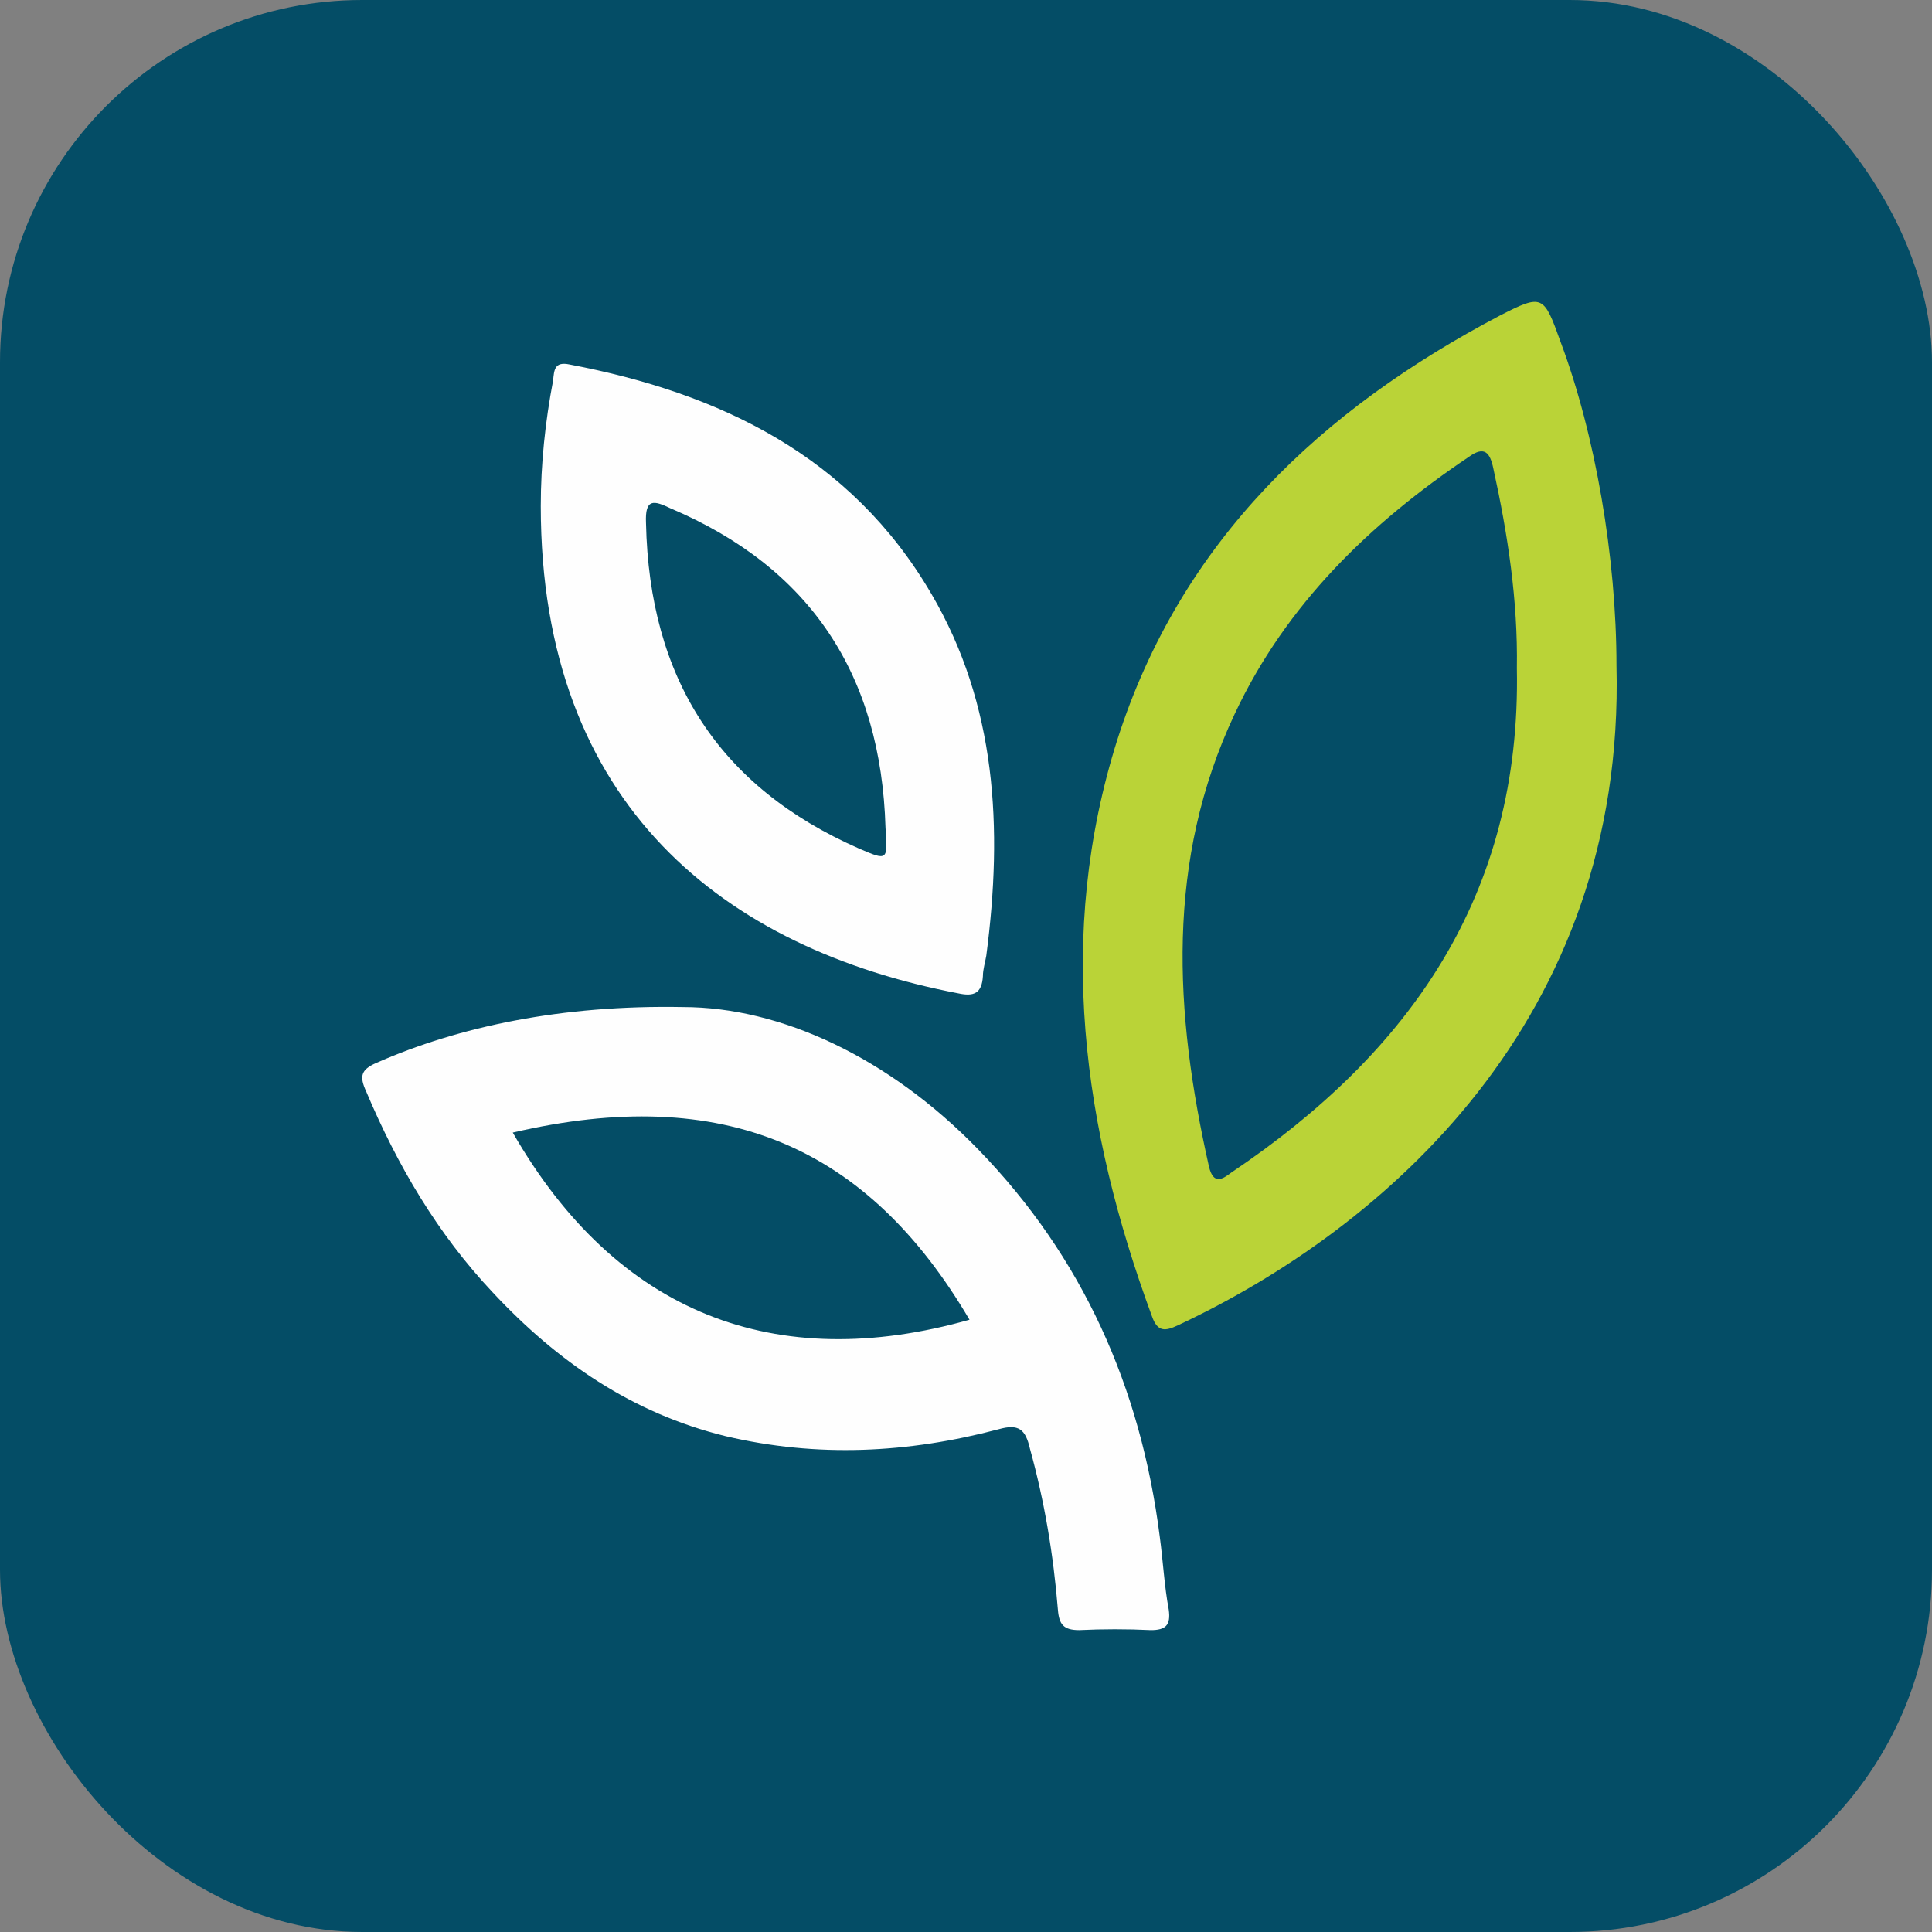 <svg width="32" height="32" viewBox="0 0 32 32" fill="none" xmlns="http://www.w3.org/2000/svg">
<rect x="0" y="0" width="32" height="32" fill="#808080" stroke="none"/>
<rect width="32" height="32" rx="6" fill="#044D66"/>
<path d="M26.774 11.028C26.774 9.232 26.422 7.191 25.847 5.66C25.569 4.885 25.55 4.866 24.846 5.225C21.898 6.775 19.562 8.949 18.505 12.257C17.485 15.489 17.93 18.683 19.08 21.802C19.172 22.067 19.302 22.048 19.506 21.953C22.936 20.347 26.922 16.888 26.774 11.028ZM20.396 19.42C20.248 19.534 20.099 19.628 20.025 19.326C19.45 16.774 19.302 14.26 20.452 11.822C21.304 10.007 22.695 8.665 24.326 7.569C24.586 7.38 24.679 7.494 24.734 7.758C24.975 8.854 25.142 9.951 25.124 11.066C25.198 14.827 23.344 17.436 20.396 19.42Z" fill="#BAD337"/>
<path d="M19.358 26.66C19.284 26.263 19.265 25.866 19.209 25.45C18.894 22.974 17.93 20.819 16.206 19.042C14.723 17.511 12.924 16.68 11.311 16.68C9.309 16.642 7.603 17.001 6.231 17.606C5.972 17.719 5.953 17.833 6.065 18.078C6.584 19.307 7.251 20.441 8.16 21.405C9.235 22.558 10.477 23.409 12.016 23.787C13.536 24.146 15.038 24.07 16.54 23.673C16.873 23.579 16.985 23.673 17.059 23.995C17.3 24.864 17.448 25.753 17.522 26.66C17.541 26.905 17.615 27 17.875 27C18.264 26.981 18.672 26.981 19.061 27C19.302 27 19.395 26.924 19.358 26.66ZM8.493 18.759C11.979 17.946 14.37 18.986 16.058 21.859C12.85 22.766 10.217 21.764 8.493 18.759Z" fill="#FEFEFE"/>
<path d="M15.427 9.837C14.092 7.55 11.923 6.511 9.439 6.038C9.179 5.981 9.179 6.133 9.161 6.303C9.031 6.983 8.957 7.683 8.957 8.382C8.957 13.353 12.016 15.716 15.872 16.453C16.132 16.51 16.262 16.453 16.28 16.169C16.28 16.056 16.317 15.943 16.336 15.829C16.614 13.712 16.503 11.671 15.427 9.837ZM14.222 14.052C11.905 13.032 10.755 11.236 10.7 8.665C10.681 8.25 10.829 8.287 11.107 8.42C13.425 9.403 14.593 11.179 14.667 13.712C14.704 14.26 14.704 14.26 14.222 14.052Z" fill="#FEFEFE"/>
</svg>
